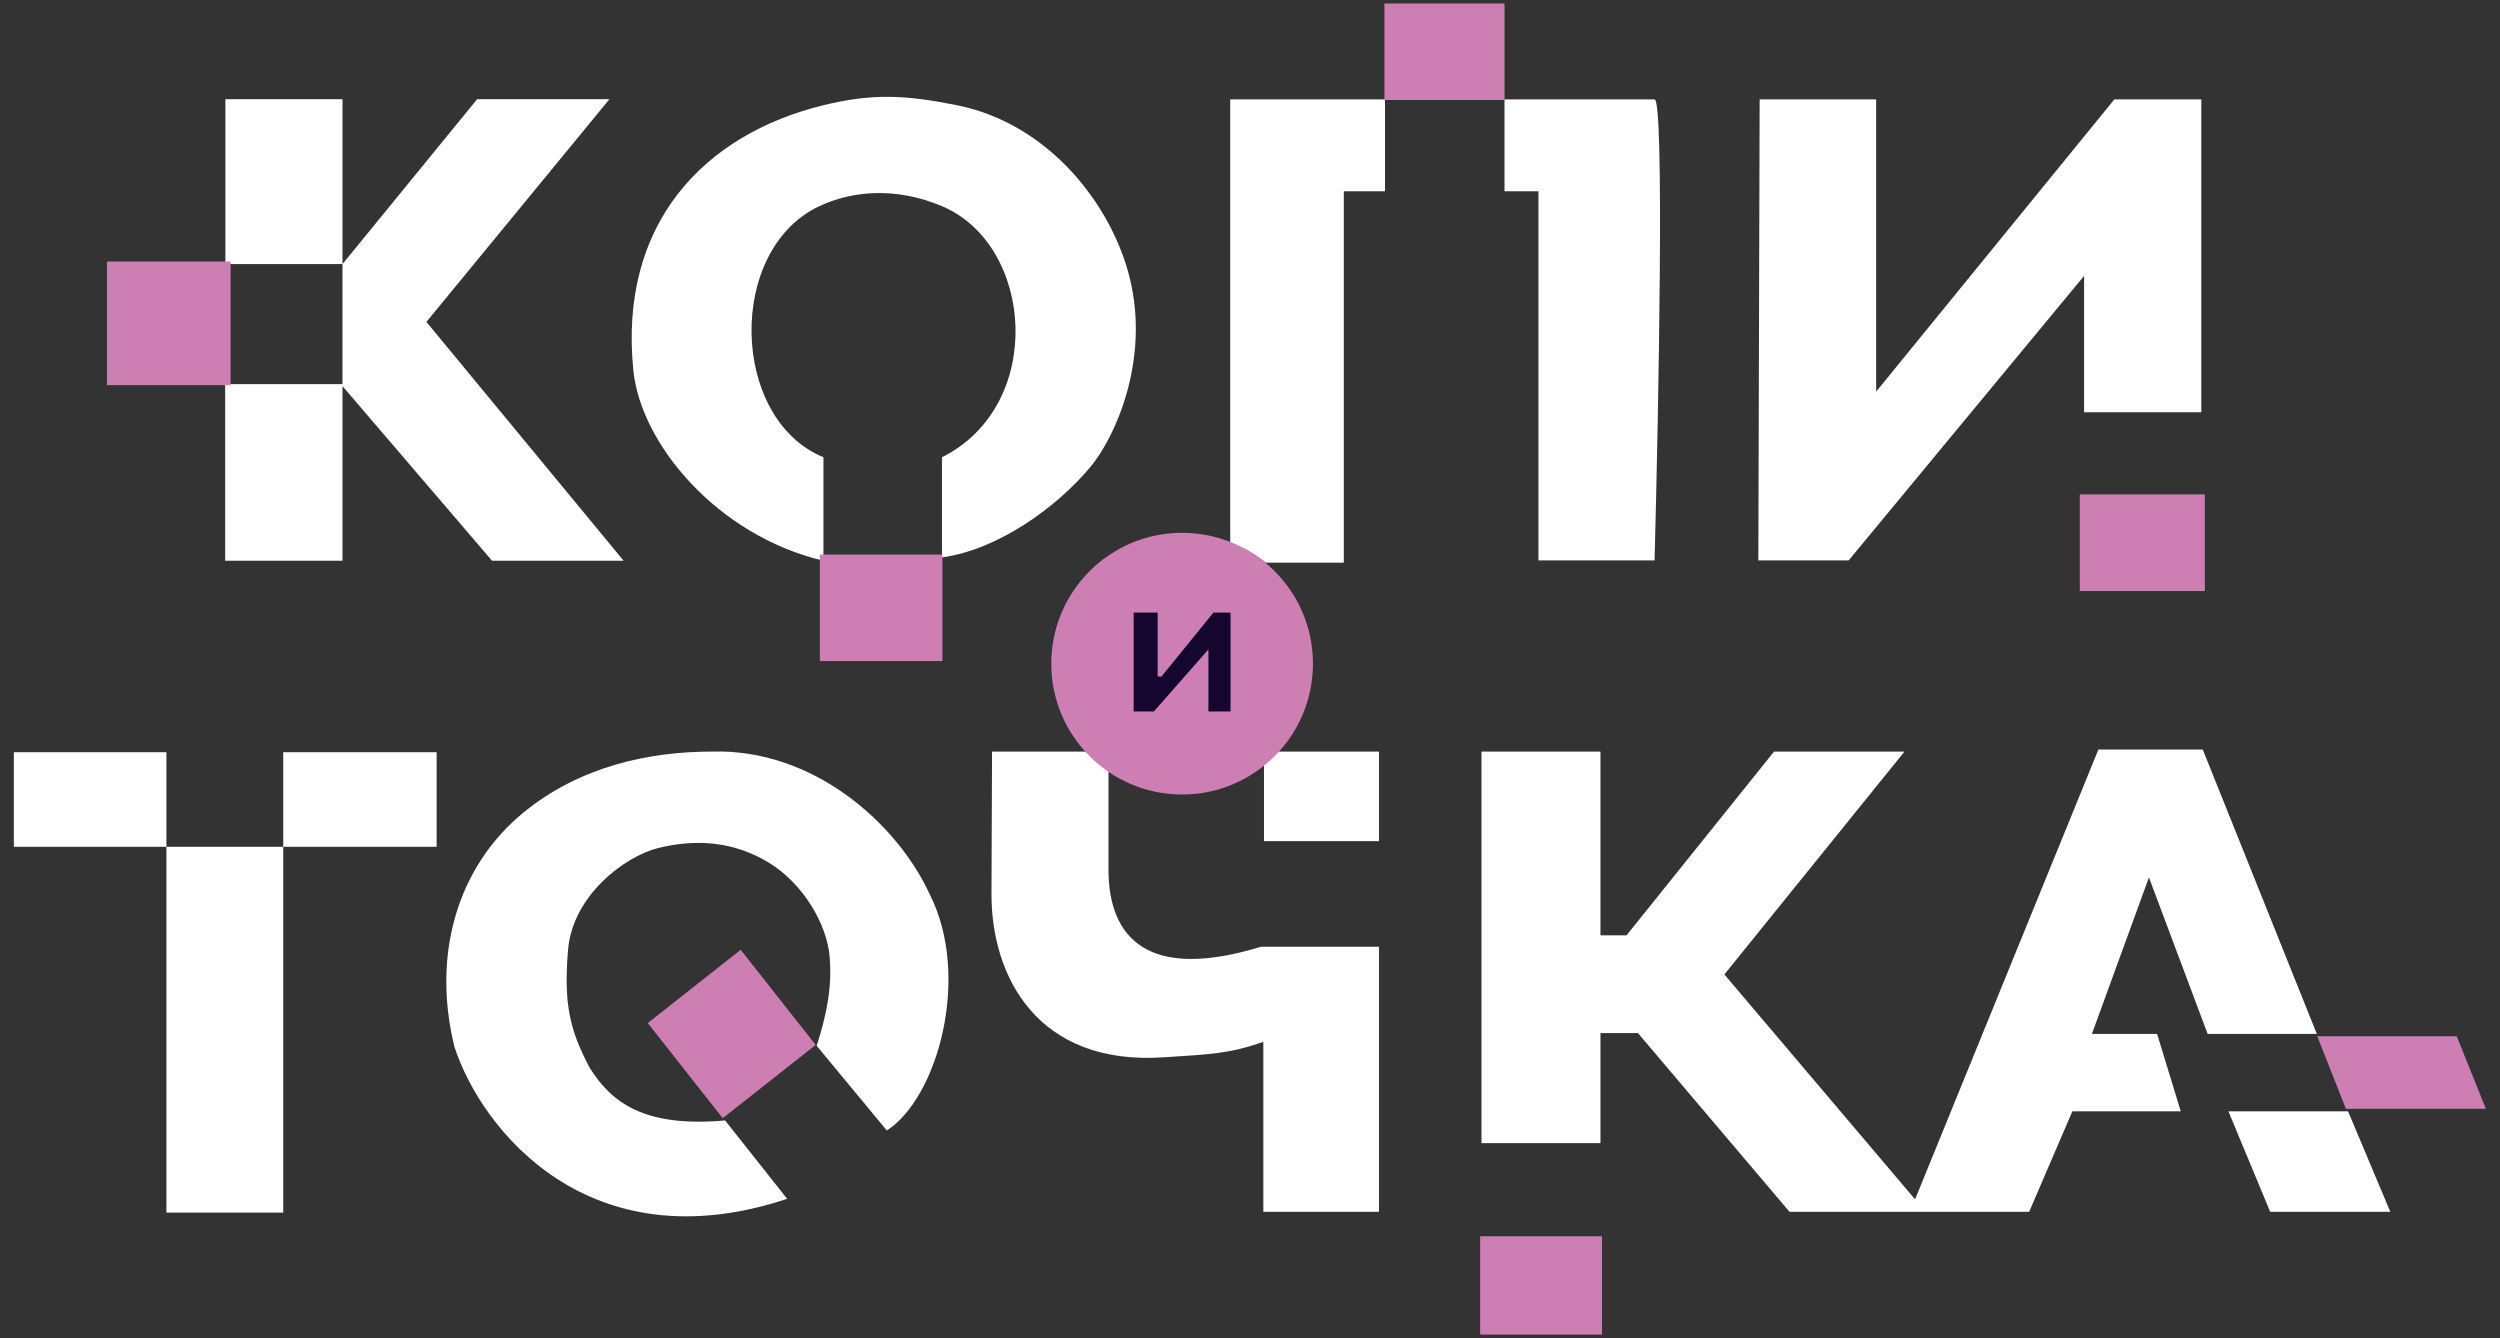<svg width="71" height="38" viewBox="0 0 71 38" fill="none" xmlns="http://www.w3.org/2000/svg">
<rect x="0" y="0" width="71" height="38" fill="#333333" stroke="none"/>
<path d="M6.401 7.499V2.817H9.727V7.499L13.551 2.817H17.308L12.11 9.142L17.711 15.925H13.974L9.727 10.967V15.925H6.394V10.909H9.727V7.499H6.401Z" fill="white"/>
<path d="M23.386 15.925V12.986C20.738 11.899 20.627 7.092 23.27 5.855C24.22 5.41 25.455 5.309 26.752 5.855C29.367 6.957 29.704 11.511 26.752 12.986V15.83C28.353 15.61 30.003 14.411 30.963 13.267C31.673 12.422 32.658 10.232 32.086 7.899C31.585 5.855 29.822 3.519 27.175 2.988C25.7 2.693 24.778 2.649 23.386 2.988C20.008 3.813 17.561 6.34 17.988 10.526C18.201 12.613 20.376 15.213 23.386 15.925Z" fill="white"/>
<path d="M38.164 5.432V15.916V15.979H35.947C35.568 15.692 35.347 15.569 34.938 15.41V2.823H39.334V5.432H38.164Z" fill="white"/>
<path d="M46.99 15.916H43.693V5.432H42.728V2.823H46.99C47.27 2.823 47.106 11.552 46.99 15.916Z" fill="white"/>
<path d="M52.501 15.916H49.937L49.974 2.823H53.283V11.122L60.047 2.823H62.517V11.708H59.188V7.835L52.501 15.916Z" fill="white"/>
<path d="M0.393 24.049V21.363H4.726V24.049H8.044V21.363H12.4V24.049H8.044V34.438H4.726V24.049H0.393Z" fill="white"/>
<path d="M16.747 30.324C17.362 31.311 18.293 32.025 20.593 31.821L22.355 34.047C16.747 35.91 13.684 32.106 12.908 29.736C12.256 27.102 12.996 24.619 14.852 23.088C16.489 21.739 18.489 21.345 20.22 21.345C23.067 21.257 25.462 23.352 26.403 25.396C27.582 27.716 26.641 31.165 25.186 32.106L23.194 29.701C23.453 28.884 23.643 28.08 23.56 27.152C23.479 26.253 22.82 25.093 21.82 24.49C20.827 23.891 19.749 23.82 18.685 24.086C17.77 24.314 16.261 25.412 16.132 26.982C16.007 28.495 16.175 29.25 16.747 30.324Z" fill="white"/>
<path d="M30.98 21.345H28.174L28.158 25.396C28.158 27.76 29.481 30.264 33.04 30.028C34.325 29.943 34.899 29.935 35.879 29.586V34.416H39.163V26.888H35.808C32.615 27.868 31.481 26.656 31.481 24.691V21.764C31.246 21.609 31.14 21.516 30.98 21.345Z" fill="white"/>
<path d="M39.163 23.889H35.897V21.7C36.046 21.573 36.123 21.494 36.251 21.345H39.163V23.889Z" fill="white"/>
<path d="M42.074 32.465V21.345H45.453V26.563H46.194L50.383 21.345H54.087L48.972 27.674L54.388 34.062L59.595 21.286H62.558L65.798 29.363H62.697L61.03 24.919L59.41 29.363H61.262L61.933 31.562H58.855L57.628 34.416H50.823L46.518 29.34H45.453V32.465H42.074Z" fill="white"/>
<path d="M64.474 34.416L63.287 31.562H66.685L67.885 34.416H64.474Z" fill="white"/>
<rect x="3.038" y="7.427" width="3.511" height="3.511" fill="#CD7FB4"/>
<rect x="23.284" y="15.75" width="3.48" height="3.024" fill="#CD7FB4"/>
<rect x="18.396" y="29.055" width="3.361" height="3.44" transform="rotate(-38.249 18.396 29.055)" fill="#CD7FB4"/>
<rect x="42.037" y="35.11" width="3.46" height="2.792" fill="#CD7FB4"/>
<rect x="59.066" y="14.04" width="3.551" height="2.745" fill="#CD7FB4"/>
<path d="M65.81 29.43L69.771 29.43L70.599 31.489H66.623L65.81 29.43Z" fill="#CD7FB4"/>
<rect x="39.318" y="0.098" width="3.411" height="2.742" fill="#CD7FB4"/>
<circle cx="33.572" cy="18.848" r="3.716" fill="#CD7FB4"/>
<path d="M32.877 17.398H32.196V20.205H32.77L34.319 18.444V20.205H34.948V17.398H34.46L32.987 19.213H32.877V17.398Z" fill="#14062E"/>
</svg>
